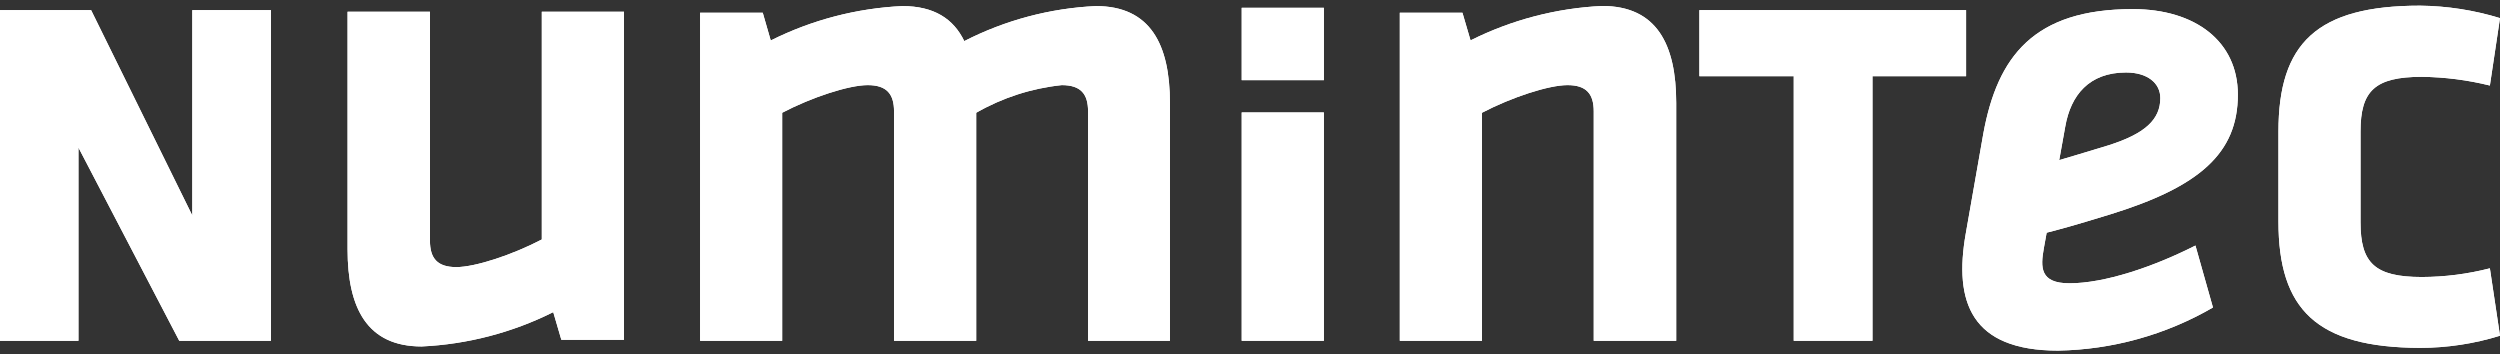 <?xml version="1.0" encoding="UTF-8" standalone="no"?>
<svg width="247px" height="35px" viewBox="0 0 247 35" version="1.1" xmlns="http://www.w3.org/2000/svg" xmlns:xlink="http://www.w3.org/1999/xlink">
    <rect x="0" y="0" width="247" height="35" fill="#333333" stroke="none"/>
    <!-- Generator: Sketch 3.8.3 (29802) - http://www.bohemiancoding.com/sketch -->
    <title>Group</title>
    <desc>Created with Sketch.</desc>
    <defs></defs>
    <g id="Page-1" stroke="none" stroke-width="1" fill="none" fill-rule="evenodd">
        <g id="Group" fill="#FFFFFF">
            <path d="M201.93,24.53 C201.6,26.4 201.53,27.99 204.46,27.99 C207.92,27.99 212.71,26.39 216.91,24.26 L218.64,30.38 C213.985,33.079 208.719,34.545 203.34,34.64 C194.75,34.64 193.02,29.85 194.22,23.06 L195.95,13.21 C197.35,5.56 200.95,0.9 210.72,0.9 C216.91,0.9 221.1,4.1 221.1,9.35 C221.1,15.14 217.31,18.46 208.46,21.19 C204.54,22.39 203.74,22.59 202.21,22.99 L201.93,24.53 Z M213.44,9.69 C213.44,8.22 212.18,7.16 210.05,7.16 C206.39,7.16 204.59,9.42 204.05,12.49 L203.45,15.82 C204.58,15.49 205.05,15.35 208.31,14.36 C211.91,13.22 213.44,11.82 213.44,9.69 L213.44,9.69 Z" id="Shape"></path>
            <path d="M42.48,1.16 L42.48,23.79 C42.48,25.52 43.21,26.39 45.08,26.39 C46.95,26.39 50.6,25.19 53.53,23.66 L53.53,1.16 L61.65,1.16 L61.65,33.57 L55.46,33.57 L54.66,30.84 C50.61,32.864 46.182,34.019 41.66,34.23 C36.27,34.23 34.34,30.44 34.34,24.64 L34.34,1.16 L42.48,1.16 Z" id="Shape"></path>
            <path d="M88.33,33.67 L88.33,11 C88.33,9.27 87.59,8.41 85.73,8.41 C83.87,8.41 80.2,9.61 77.28,11.14 L77.28,33.67 L69.17,33.67 L69.17,1.26 L75.36,1.26 L76.15,4 C80.198,1.971 84.627,0.813 89.15,0.6 C92.28,0.6 94.21,1.86 95.27,4.06 C99.307,1.993 103.74,0.813 108.27,0.6 C113.66,0.6 115.59,4.39 115.59,10.18 L115.59,33.67 L107.5,33.67 L107.5,11 C107.5,9.27 106.77,8.41 104.9,8.41 C101.924,8.721 99.046,9.651 96.45,11.14 L96.45,33.67 L88.33,33.67 Z" id="Shape"></path>
            <path d="M157.46,33.67 L157.46,11 C157.46,9.27 156.73,8.41 154.87,8.41 C153.01,8.41 149.35,9.61 146.42,11.14 L146.42,33.67 L138.3,33.67 L138.3,1.26 L144.49,1.26 L145.29,3.99 C149.339,1.962 153.767,0.804 158.29,0.59 C163.68,0.59 165.61,4.38 165.61,10.17 L165.61,33.67 L157.46,33.67 Z" id="Shape"></path>
            <path d="M225.11,21.88 L225.11,13 C225.11,4.28 228.9,0.56 239.11,0.56 C241.785,0.591 244.442,1.005 247,1.79 L246,8.45 C243.801,7.905 241.546,7.617 239.28,7.59 C234.62,7.59 233.22,8.99 233.22,12.98 L233.22,21.98 C233.22,25.98 234.62,27.37 239.28,27.37 C241.547,27.363 243.804,27.074 246,26.51 L247,33.17 C244.435,33.964 241.765,34.369 239.08,34.37 C228.9,34.33 225.11,30.6 225.11,21.88 L225.11,21.88 Z" id="Shape"></path>
            <path d="M122.68,7.92 L122.68,0.77 L130.8,0.77 L130.8,7.92 L122.68,7.92 Z M122.68,33.67 L122.68,11.11 L130.8,11.11 L130.8,33.67 L122.68,33.67 Z" id="Shape"></path>
            <polygon id="Shape" points="185 7.53 185 33.67 177.22 33.67 177.22 7.53 167.9 7.53 167.9 1 194.25 1 194.25 7.53"></polygon>
            <polygon id="Shape" points="7.75 14.58 7.75 33.67 0 33.67 0 1 9 1 19 21.29 19 1 26.77 1 26.77 33.67 17.71 33.67"></polygon>
            <path d="M201.93,24.53 C201.6,26.4 201.53,27.99 204.46,27.99 C207.92,27.99 212.71,26.39 216.91,24.26 L218.64,30.38 C213.985,33.079 208.719,34.545 203.34,34.64 C194.75,34.64 193.02,29.85 194.22,23.06 L195.95,13.21 C197.35,5.56 200.95,0.9 210.72,0.9 C216.91,0.9 221.1,4.1 221.1,9.35 C221.1,15.14 217.31,18.46 208.46,21.19 C204.54,22.39 203.74,22.59 202.21,22.99 L201.93,24.53 Z M213.44,9.69 C213.44,8.22 212.18,7.16 210.05,7.16 C206.39,7.16 204.59,9.42 204.05,12.49 L203.45,15.82 C204.58,15.49 205.05,15.35 208.31,14.36 C211.91,13.22 213.44,11.82 213.44,9.69 L213.44,9.69 Z" id="Shape"></path>
            <path d="M42.48,1.16 L42.48,23.79 C42.48,25.52 43.21,26.39 45.08,26.39 C46.95,26.39 50.6,25.19 53.53,23.66 L53.53,1.16 L61.65,1.16 L61.65,33.57 L55.46,33.57 L54.66,30.84 C50.61,32.864 46.182,34.019 41.66,34.23 C36.27,34.23 34.34,30.44 34.34,24.64 L34.34,1.16 L42.48,1.16 Z" id="Shape"></path>
            <path d="M88.33,33.67 L88.33,11 C88.33,9.27 87.59,8.41 85.73,8.41 C83.87,8.41 80.2,9.61 77.28,11.14 L77.28,33.67 L69.17,33.67 L69.17,1.26 L75.36,1.26 L76.15,4 C80.198,1.971 84.627,0.813 89.15,0.6 C92.28,0.6 94.21,1.86 95.27,4.06 C99.307,1.993 103.74,0.813 108.27,0.6 C113.66,0.6 115.59,4.39 115.59,10.18 L115.59,33.67 L107.5,33.67 L107.5,11 C107.5,9.27 106.77,8.41 104.9,8.41 C101.924,8.721 99.046,9.651 96.45,11.14 L96.45,33.67 L88.33,33.67 Z" id="Shape"></path>
            <path d="M157.46,33.67 L157.46,11 C157.46,9.27 156.73,8.41 154.87,8.41 C153.01,8.41 149.35,9.61 146.42,11.14 L146.42,33.67 L138.3,33.67 L138.3,1.26 L144.49,1.26 L145.29,3.99 C149.339,1.962 153.767,0.804 158.29,0.59 C163.68,0.59 165.61,4.38 165.61,10.17 L165.61,33.67 L157.46,33.67 Z" id="Shape"></path>
            <path d="M225.11,21.88 L225.11,13 C225.11,4.28 228.9,0.56 239.11,0.56 C241.785,0.591 244.442,1.005 247,1.79 L246,8.45 C243.801,7.905 241.546,7.617 239.28,7.59 C234.62,7.59 233.22,8.99 233.22,12.98 L233.22,21.98 C233.22,25.98 234.62,27.37 239.28,27.37 C241.547,27.363 243.804,27.074 246,26.51 L247,33.17 C244.435,33.964 241.765,34.369 239.08,34.37 C228.9,34.33 225.11,30.6 225.11,21.88 L225.11,21.88 Z" id="Shape"></path>
            <path d="M122.68,7.92 L122.68,0.77 L130.8,0.77 L130.8,7.92 L122.68,7.92 Z M122.68,33.67 L122.68,11.11 L130.8,11.11 L130.8,33.67 L122.68,33.67 Z" id="Shape"></path>
            <polygon id="Shape" points="185 7.53 185 33.67 177.22 33.67 177.22 7.53 167.9 7.53 167.9 1 194.25 1 194.25 7.53"></polygon>
            <polygon id="Shape" points="7.75 14.58 7.75 33.67 0 33.67 0 1 9 1 19 21.29 19 1 26.77 1 26.77 33.67 17.71 33.67"></polygon>
        </g>
    </g>
</svg>